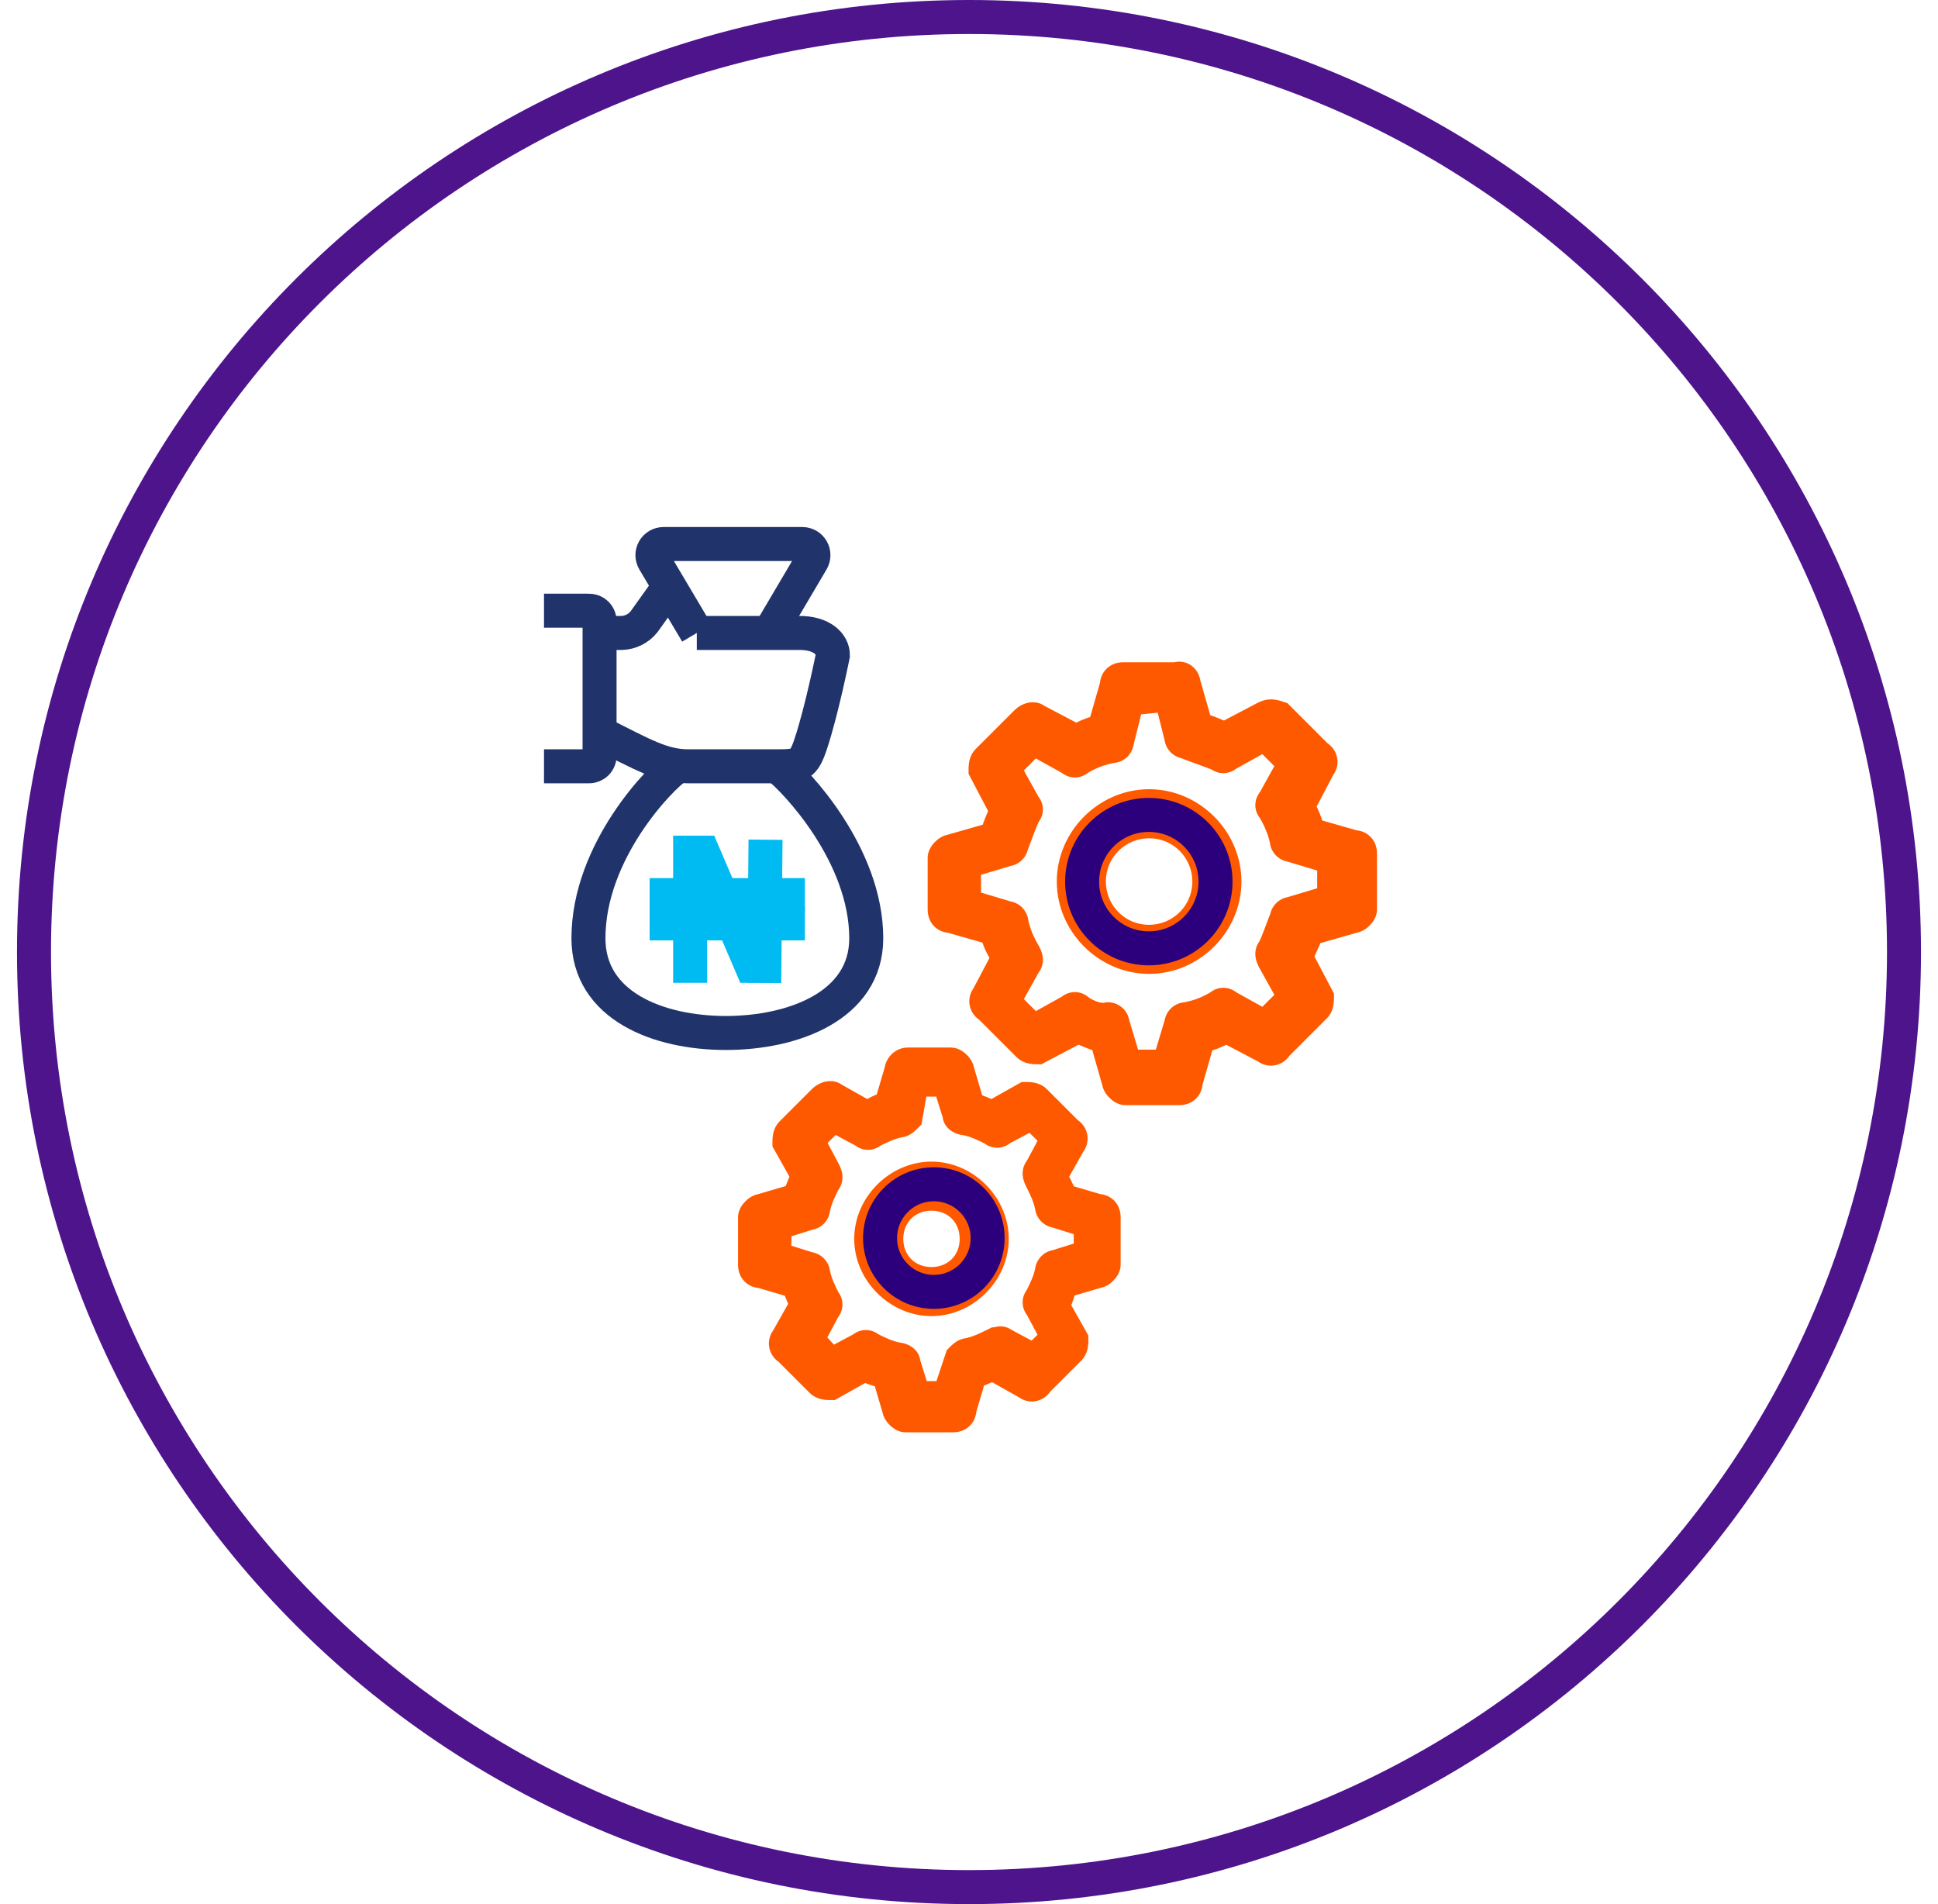 <svg width="57" height="56" viewBox="0 0 57 56" fill="none" xmlns="http://www.w3.org/2000/svg">
<path d="M28.5 55.5C43.688 55.5 56 43.188 56 28C56 12.812 43.688 0.5 28.5 0.5C13.312 0.5 1 12.812 1 28C1 43.188 13.312 55.5 28.5 55.5Z" stroke="#4D148C"/>
<path fill-rule="evenodd" clip-rule="evenodd" d="M34.62 19.977H33.038C32.911 19.977 32.848 20.04 32.848 20.167L32.468 21.496C32.152 21.559 31.898 21.686 31.645 21.812L30.443 21.179C30.379 21.116 30.253 21.179 30.19 21.243L29.05 22.382C28.987 22.445 28.987 22.572 28.987 22.635L29.62 23.838C29.493 24.091 29.367 24.407 29.303 24.66L27.974 25.04C27.911 25.04 27.784 25.167 27.784 25.23V26.749C27.784 26.876 27.848 26.939 27.974 26.939L29.303 27.319C29.367 27.635 29.493 27.888 29.683 28.142L29.05 29.344C28.987 29.407 28.987 29.534 29.114 29.597L30.253 30.737C30.316 30.8 30.443 30.8 30.506 30.8L31.709 30.167C31.962 30.294 32.278 30.42 32.531 30.483L32.911 31.813C32.911 31.876 33.038 32.002 33.101 32.002H34.683C34.81 32.002 34.873 31.939 34.873 31.813L35.253 30.483C35.569 30.42 35.823 30.294 36.076 30.167L37.278 30.8C37.342 30.863 37.468 30.863 37.532 30.737L38.671 29.597C38.734 29.534 38.734 29.407 38.734 29.344L38.101 28.142C38.228 27.888 38.354 27.572 38.481 27.319L39.81 26.939C39.873 26.939 40 26.812 40 26.749V25.104C40 24.977 39.937 24.914 39.81 24.914L38.481 24.534C38.418 24.217 38.291 23.964 38.164 23.711L38.797 22.509C38.861 22.445 38.861 22.319 38.734 22.255L37.595 21.116C37.405 21.053 37.342 21.053 37.215 21.116L36.013 21.749C35.759 21.622 35.443 21.496 35.19 21.433L34.81 20.103C34.81 20.04 34.747 19.913 34.62 19.977V19.977V19.977ZM34.43 20.42L34.747 21.686C34.747 21.749 34.81 21.812 34.873 21.812C35.19 21.939 35.569 22.066 35.886 22.192C35.949 22.255 36.013 22.255 36.076 22.192L37.215 21.559L38.101 22.445L37.468 23.584C37.405 23.648 37.405 23.711 37.468 23.774C37.658 24.091 37.785 24.407 37.848 24.724C37.848 24.787 37.911 24.85 37.975 24.85L39.24 25.23V26.496L37.975 26.876C37.911 26.876 37.848 26.939 37.848 27.002C37.721 27.319 37.595 27.699 37.468 27.952C37.405 28.015 37.405 28.078 37.468 28.205L38.101 29.344L37.215 30.23L36.076 29.597C36.013 29.534 35.949 29.534 35.886 29.597C35.569 29.787 35.253 29.914 34.873 29.977C34.81 29.977 34.747 30.04 34.747 30.104L34.367 31.37H33.101L32.721 30.104C32.721 30.04 32.658 29.977 32.595 29.977C32.342 30.04 31.962 29.914 31.709 29.724C31.645 29.661 31.582 29.661 31.519 29.724L30.379 30.357L29.493 29.471L30.126 28.331C30.19 28.268 30.19 28.205 30.126 28.078C29.936 27.762 29.81 27.445 29.747 27.129C29.747 27.066 29.683 27.002 29.62 27.002L28.354 26.623V25.357L29.62 24.977C29.683 24.977 29.747 24.914 29.747 24.85C29.873 24.534 30 24.154 30.126 23.901C30.19 23.838 30.19 23.774 30.126 23.711L29.493 22.572L30.379 21.686L31.519 22.319C31.582 22.382 31.645 22.382 31.709 22.319C32.025 22.129 32.342 22.002 32.721 21.939C32.785 21.939 32.848 21.876 32.848 21.812L33.164 20.546L34.43 20.42V20.42V20.42ZM31.582 25.926C31.582 27.129 32.595 28.142 33.797 28.142C35 28.142 36.013 27.129 36.013 25.926C36.013 24.724 35 23.711 33.797 23.711C32.595 23.711 31.582 24.724 31.582 25.926V25.926ZM35.569 25.926C35.569 26.939 34.747 27.699 33.797 27.699C32.785 27.699 32.025 26.876 32.025 25.926C32.025 24.914 32.848 24.154 33.797 24.154C34.81 24.154 35.569 24.977 35.569 25.926V25.926Z" fill="#FF5900"/>
<path d="M32.848 20.167L33.329 20.304L33.348 20.237V20.167H32.848ZM32.468 21.496L32.566 21.986L32.865 21.926L32.949 21.633L32.468 21.496ZM31.645 21.812L31.412 22.255L31.64 22.374L31.869 22.259L31.645 21.812ZM30.443 21.179L30.089 21.533L30.143 21.587L30.21 21.622L30.443 21.179ZM30.19 21.243L29.836 20.889L29.836 20.889L30.19 21.243ZM29.05 22.382L29.404 22.735L29.404 22.735L29.05 22.382ZM28.987 22.635H28.487V22.759L28.544 22.868L28.987 22.635ZM29.62 23.838L30.067 24.061L30.182 23.832L30.062 23.605L29.62 23.838ZM29.303 24.66L29.441 25.141L29.718 25.062L29.788 24.782L29.303 24.66ZM27.974 25.04V25.54H28.044L28.112 25.521L27.974 25.04ZM27.974 26.939L28.112 26.458L28.044 26.439H27.974V26.939ZM29.303 27.319L29.794 27.221L29.734 26.922L29.441 26.838L29.303 27.319ZM29.683 28.142L30.126 28.375L30.273 28.095L30.083 27.842L29.683 28.142ZM29.05 29.344L29.404 29.698L29.457 29.644L29.493 29.577L29.05 29.344ZM29.114 29.597L29.467 29.244L29.41 29.186L29.337 29.15L29.114 29.597ZM30.253 30.737L29.899 31.09L29.899 31.09L30.253 30.737ZM30.506 30.8V31.3H30.63L30.739 31.242L30.506 30.8ZM31.709 30.167L31.932 29.72L31.703 29.605L31.476 29.724L31.709 30.167ZM32.531 30.483L33.012 30.346L32.933 30.068L32.653 29.998L32.531 30.483ZM32.911 31.813H33.411V31.743L33.392 31.675L32.911 31.813ZM34.873 31.813L34.392 31.675L34.373 31.743V31.813H34.873ZM35.253 30.483L35.155 29.993L34.856 30.053L34.772 30.346L35.253 30.483ZM36.076 30.167L36.309 29.724L36.082 29.605L35.852 29.72L36.076 30.167ZM37.278 30.8L37.632 30.446L37.578 30.393L37.511 30.358L37.278 30.8ZM37.532 30.737L37.178 30.383L37.121 30.44L37.084 30.513L37.532 30.737ZM38.671 29.597L39.024 29.951L39.024 29.951L38.671 29.597ZM38.734 29.344H39.234V29.221L39.177 29.111L38.734 29.344ZM38.101 28.142L37.654 27.918L37.539 28.148L37.659 28.375L38.101 28.142ZM38.481 27.319L38.344 26.838L38.132 26.898L38.034 27.095L38.481 27.319ZM39.81 26.939V26.439H39.74L39.673 26.458L39.81 26.939ZM39.81 24.914L39.673 25.394L39.74 25.414H39.81V24.914ZM38.481 24.534L37.991 24.632L38.05 24.931L38.344 25.015L38.481 24.534ZM38.164 23.711L37.722 23.478L37.603 23.705L37.717 23.935L38.164 23.711ZM38.797 22.509L38.444 22.155L38.39 22.209L38.355 22.276L38.797 22.509ZM38.734 22.255L38.381 22.609L38.438 22.666L38.511 22.703L38.734 22.255ZM37.595 21.116L37.948 20.762L37.865 20.679L37.753 20.642L37.595 21.116ZM37.215 21.116L36.992 20.669L36.982 20.674L37.215 21.116ZM36.013 21.749L35.789 22.196L36.018 22.311L36.245 22.192L36.013 21.749ZM35.19 21.433L34.709 21.57L34.788 21.848L35.069 21.918L35.19 21.433ZM34.81 20.103H34.31V20.173L34.329 20.241L34.81 20.103ZM34.747 21.686H35.247V21.624L35.232 21.564L34.747 21.686ZM34.873 21.812L35.059 21.348L34.969 21.312H34.873V21.812ZM35.886 22.192L36.239 21.838L36.167 21.766L36.072 21.728L35.886 22.192ZM36.076 22.192L35.833 21.755L35.772 21.789L35.722 21.838L36.076 22.192ZM37.215 21.559L37.569 21.206L37.302 20.939L36.972 21.122L37.215 21.559ZM38.101 22.445L38.538 22.688L38.721 22.358L38.455 22.092L38.101 22.445ZM37.468 23.584L37.822 23.938L37.871 23.889L37.905 23.827L37.468 23.584ZM37.468 23.774L37.897 23.517L37.865 23.464L37.822 23.421L37.468 23.774ZM37.848 24.724H38.348V24.674L38.338 24.626L37.848 24.724ZM37.975 24.85L38.118 24.372L38.048 24.35H37.975V24.85ZM39.24 25.23H39.74V24.858L39.384 24.751L39.24 25.23ZM39.24 26.496L39.384 26.975L39.74 26.868V26.496H39.24ZM37.975 26.876V27.376H38.048L38.118 27.355L37.975 26.876ZM37.848 27.002L38.312 27.188L38.348 27.099V27.002H37.848ZM37.468 27.952L37.822 28.305L37.879 28.248L37.916 28.175L37.468 27.952ZM37.468 28.205L37.021 28.428L37.026 28.438L37.031 28.448L37.468 28.205ZM38.101 29.344L38.455 29.698L38.721 29.431L38.538 29.101L38.101 29.344ZM37.215 30.23L36.972 30.667L37.302 30.851L37.569 30.584L37.215 30.23ZM36.076 29.597L35.722 29.951L35.772 30L35.833 30.035L36.076 29.597ZM35.886 29.597L36.143 30.026L36.196 29.994L36.239 29.951L35.886 29.597ZM34.873 29.977V30.477H34.915L34.955 30.47L34.873 29.977ZM34.747 30.104L35.226 30.247L35.247 30.177V30.104H34.747ZM34.367 31.37V31.87H34.739L34.846 31.513L34.367 31.37ZM33.101 31.37L32.622 31.513L32.729 31.87H33.101V31.37ZM32.721 30.104H32.221V30.177L32.242 30.247L32.721 30.104ZM32.595 29.977V29.477H32.533L32.473 29.492L32.595 29.977ZM31.709 29.724L31.355 30.078L31.38 30.103L31.409 30.124L31.709 29.724ZM31.519 29.724L31.762 30.161L31.823 30.127L31.872 30.078L31.519 29.724ZM30.379 30.357L30.026 30.71L30.293 30.977L30.622 30.794L30.379 30.357ZM29.493 29.471L29.056 29.228L28.873 29.558L29.14 29.824L29.493 29.471ZM30.126 28.331L29.773 27.978L29.723 28.027L29.689 28.089L30.126 28.331ZM30.126 28.078L30.573 27.855L30.565 27.838L30.555 27.821L30.126 28.078ZM29.747 27.129H29.247V27.178L29.256 27.227L29.747 27.129ZM29.62 27.002L29.476 27.481L29.547 27.502H29.62V27.002ZM28.354 26.623H27.854V26.995L28.21 27.102L28.354 26.623ZM28.354 25.357L28.21 24.878L27.854 24.985V25.357H28.354ZM29.62 24.977V24.477H29.547L29.476 24.498L29.62 24.977ZM29.747 24.85L29.282 24.665L29.247 24.754V24.85H29.747ZM30.126 23.901L29.773 23.547L29.715 23.605L29.679 23.677L30.126 23.901ZM30.126 23.711L29.689 23.954L29.723 24.015L29.773 24.065L30.126 23.711ZM29.493 22.572L29.14 22.218L28.873 22.485L29.056 22.815L29.493 22.572ZM30.379 21.686L30.622 21.249L30.293 21.066L30.026 21.332L30.379 21.686ZM31.519 22.319L31.872 21.965L31.823 21.916L31.762 21.882L31.519 22.319ZM31.709 22.319L31.451 21.89L31.399 21.922L31.355 21.965L31.709 22.319ZM32.721 21.939V21.439H32.68L32.639 21.446L32.721 21.939ZM32.848 21.812L32.363 21.691L32.348 21.751V21.812H32.848ZM33.164 20.546L33.115 20.049L32.765 20.084L32.679 20.425L33.164 20.546ZM33.797 24.154L33.797 24.654L33.797 24.654L33.797 24.154ZM34.62 19.477H33.038V20.477H34.62V19.477ZM33.038 19.477C32.897 19.477 32.7 19.512 32.542 19.671C32.383 19.829 32.348 20.026 32.348 20.167H33.348C33.348 20.18 33.344 20.283 33.249 20.378C33.154 20.473 33.051 20.477 33.038 20.477V19.477ZM32.367 20.029L31.987 21.358L32.949 21.633L33.329 20.304L32.367 20.029ZM32.37 21.006C31.979 21.084 31.67 21.241 31.422 21.365L31.869 22.259C32.127 22.131 32.324 22.035 32.566 21.986L32.37 21.006ZM31.878 21.37L30.676 20.737L30.21 21.622L31.412 22.255L31.878 21.37ZM30.796 20.826C30.562 20.591 30.269 20.652 30.158 20.689C30.029 20.732 29.916 20.809 29.836 20.889L30.543 21.596C30.526 21.613 30.509 21.626 30.474 21.638C30.455 21.644 30.407 21.658 30.34 21.652C30.265 21.645 30.169 21.613 30.089 21.533L30.796 20.826ZM29.836 20.889L28.697 22.028L29.404 22.735L30.543 21.596L29.836 20.889ZM28.697 22.028C28.554 22.171 28.515 22.344 28.502 22.426C28.486 22.52 28.487 22.606 28.487 22.635H29.487C29.487 22.619 29.487 22.61 29.488 22.6C29.488 22.591 29.488 22.589 29.488 22.591C29.488 22.592 29.486 22.606 29.477 22.629C29.467 22.651 29.447 22.693 29.404 22.735L28.697 22.028ZM28.544 22.868L29.177 24.07L30.062 23.605L29.43 22.402L28.544 22.868ZM29.173 23.614C29.035 23.889 28.893 24.241 28.818 24.539L29.788 24.782C29.84 24.574 29.951 24.293 30.067 24.061L29.173 23.614ZM29.166 24.18L27.837 24.559L28.112 25.521L29.441 25.141L29.166 24.18ZM27.974 24.54C27.816 24.54 27.699 24.609 27.655 24.636C27.595 24.673 27.543 24.717 27.502 24.758C27.461 24.799 27.417 24.851 27.38 24.911C27.353 24.954 27.284 25.072 27.284 25.23H28.284C28.284 25.302 28.268 25.354 28.258 25.38C28.247 25.408 28.236 25.427 28.23 25.437C28.219 25.455 28.211 25.463 28.209 25.465C28.208 25.466 28.2 25.475 28.181 25.486C28.172 25.492 28.152 25.503 28.124 25.514C28.099 25.523 28.046 25.54 27.974 25.54V24.54ZM27.284 25.23V26.749H28.284V25.23H27.284ZM27.284 26.749C27.284 26.89 27.32 27.087 27.478 27.245C27.637 27.404 27.834 27.439 27.974 27.439V26.439C27.988 26.439 28.09 26.443 28.185 26.538C28.281 26.633 28.284 26.735 28.284 26.749H27.284ZM27.837 27.42L29.166 27.8L29.441 26.838L28.112 26.458L27.837 27.42ZM28.813 27.417C28.894 27.819 29.057 28.14 29.283 28.442L30.083 27.842C29.93 27.637 29.84 27.451 29.794 27.221L28.813 27.417ZM29.241 27.909L28.608 29.111L29.493 29.577L30.126 28.375L29.241 27.909ZM28.697 28.991C28.55 29.137 28.483 29.348 28.517 29.553C28.554 29.774 28.698 29.949 28.89 30.045L29.337 29.15C29.402 29.183 29.483 29.262 29.504 29.389C29.522 29.499 29.488 29.614 29.404 29.698L28.697 28.991ZM28.76 29.951L29.899 31.09L30.606 30.383L29.467 29.244L28.76 29.951ZM29.899 31.09C30.042 31.233 30.215 31.271 30.297 31.285C30.391 31.301 30.477 31.3 30.506 31.3V30.3C30.49 30.3 30.48 30.3 30.471 30.299C30.462 30.299 30.46 30.299 30.462 30.299C30.463 30.299 30.477 30.301 30.5 30.31C30.522 30.32 30.564 30.34 30.606 30.383L29.899 31.09ZM30.739 31.242L31.942 30.609L31.476 29.724L30.273 30.358L30.739 31.242ZM31.485 30.614C31.76 30.752 32.112 30.894 32.41 30.968L32.653 29.998C32.445 29.946 32.163 29.835 31.932 29.72L31.485 30.614ZM32.051 30.621L32.43 31.95L33.392 31.675L33.012 30.346L32.051 30.621ZM32.411 31.813C32.411 31.971 32.48 32.088 32.507 32.132C32.544 32.192 32.588 32.244 32.629 32.285C32.67 32.326 32.721 32.37 32.782 32.407C32.825 32.434 32.943 32.502 33.101 32.502V31.503C33.172 31.503 33.225 31.519 33.251 31.529C33.279 31.54 33.298 31.551 33.308 31.557C33.326 31.568 33.334 31.576 33.336 31.578C33.337 31.579 33.346 31.587 33.357 31.606C33.363 31.615 33.374 31.635 33.385 31.663C33.394 31.688 33.411 31.741 33.411 31.813H32.411ZM33.101 32.502H34.683V31.503H33.101V32.502ZM34.683 32.502C34.824 32.502 35.021 32.467 35.179 32.309C35.338 32.15 35.373 31.953 35.373 31.813H34.373C34.373 31.799 34.377 31.697 34.472 31.602C34.567 31.506 34.67 31.503 34.683 31.503V32.502ZM35.354 31.95L35.734 30.621L34.772 30.346L34.392 31.675L35.354 31.95ZM35.351 30.974C35.742 30.896 36.051 30.738 36.299 30.614L35.852 29.72C35.595 29.849 35.397 29.945 35.155 29.993L35.351 30.974ZM35.843 30.609L37.045 31.242L37.511 30.358L36.309 29.724L35.843 30.609ZM36.925 31.154C37.072 31.3 37.282 31.367 37.487 31.333C37.708 31.296 37.883 31.152 37.979 30.96L37.084 30.513C37.117 30.448 37.197 30.367 37.323 30.346C37.433 30.328 37.548 30.363 37.632 30.446L36.925 31.154ZM37.885 31.09L39.024 29.951L38.317 29.244L37.178 30.383L37.885 31.09ZM39.024 29.951C39.167 29.808 39.206 29.635 39.219 29.553C39.235 29.459 39.234 29.373 39.234 29.344H38.234C38.234 29.36 38.234 29.37 38.234 29.379C38.233 29.388 38.233 29.39 38.233 29.389C38.233 29.387 38.236 29.373 38.245 29.351C38.254 29.328 38.275 29.287 38.317 29.244L39.024 29.951ZM39.177 29.111L38.544 27.909L37.659 28.375L38.292 29.577L39.177 29.111ZM38.548 28.365C38.618 28.227 38.686 28.073 38.748 27.933C38.812 27.788 38.871 27.657 38.928 27.542L38.034 27.095C37.964 27.234 37.896 27.387 37.834 27.527C37.77 27.672 37.711 27.803 37.654 27.918L38.548 28.365ZM38.618 27.8L39.947 27.42L39.673 26.458L38.344 26.838L38.618 27.8ZM39.81 27.439C39.968 27.439 40.086 27.37 40.13 27.343C40.19 27.306 40.241 27.262 40.282 27.221C40.323 27.18 40.367 27.129 40.404 27.069C40.431 27.025 40.5 26.907 40.5 26.749H39.5C39.5 26.678 39.517 26.625 39.526 26.599C39.537 26.571 39.548 26.552 39.554 26.542C39.566 26.524 39.574 26.516 39.575 26.514C39.577 26.513 39.585 26.505 39.603 26.493C39.613 26.487 39.632 26.476 39.66 26.466C39.686 26.456 39.739 26.439 39.81 26.439V27.439ZM40.5 26.749V25.104H39.5V26.749H40.5ZM40.5 25.104C40.5 24.963 40.465 24.766 40.306 24.608C40.148 24.449 39.95 24.414 39.81 24.414V25.414C39.796 25.414 39.694 25.41 39.599 25.315C39.504 25.22 39.5 25.117 39.5 25.104H40.5ZM39.947 24.433L38.618 24.053L38.344 25.015L39.673 25.394L39.947 24.433ZM38.971 24.436C38.893 24.045 38.736 23.736 38.612 23.488L37.717 23.935C37.846 24.192 37.942 24.39 37.991 24.632L38.971 24.436ZM38.607 23.944L39.24 22.741L38.355 22.276L37.722 23.478L38.607 23.944ZM39.151 22.862C39.298 22.715 39.364 22.505 39.33 22.3C39.293 22.079 39.149 21.904 38.958 21.808L38.511 22.703C38.446 22.67 38.365 22.59 38.344 22.464C38.325 22.354 38.36 22.239 38.444 22.155L39.151 22.862ZM39.088 21.902L37.948 20.762L37.241 21.47L38.381 22.609L39.088 21.902ZM37.753 20.642C37.656 20.609 37.525 20.569 37.381 20.569C37.214 20.569 37.086 20.622 36.992 20.669L37.439 21.563C37.447 21.559 37.452 21.557 37.453 21.557C37.453 21.556 37.45 21.558 37.443 21.56C37.436 21.562 37.426 21.564 37.415 21.566C37.403 21.568 37.392 21.569 37.381 21.569C37.361 21.569 37.352 21.566 37.362 21.568C37.367 21.569 37.375 21.571 37.388 21.575C37.401 21.579 37.417 21.584 37.437 21.59L37.753 20.642ZM36.982 20.674L35.78 21.306L36.245 22.192L37.448 21.558L36.982 20.674ZM36.236 21.302C35.961 21.164 35.609 21.022 35.311 20.948L35.069 21.918C35.276 21.97 35.558 22.081 35.789 22.196L36.236 21.302ZM35.67 21.295L35.291 19.966L34.329 20.241L34.709 21.57L35.67 21.295ZM35.31 20.103C35.31 19.948 35.248 19.771 35.116 19.639C35.041 19.564 34.93 19.492 34.785 19.468C34.639 19.443 34.505 19.476 34.397 19.53L34.844 20.424C34.799 20.447 34.72 20.471 34.621 20.454C34.524 20.438 34.453 20.39 34.409 20.346C34.368 20.305 34.346 20.264 34.334 20.234C34.323 20.206 34.31 20.162 34.31 20.103H35.31ZM33.945 20.541L34.262 21.807L35.232 21.564L34.915 20.299L33.945 20.541ZM34.247 21.686C34.247 21.88 34.339 22.032 34.433 22.126C34.527 22.22 34.679 22.312 34.873 22.312V21.312C35.004 21.312 35.093 21.373 35.14 21.419C35.186 21.466 35.247 21.555 35.247 21.686H34.247ZM34.688 22.277C34.855 22.343 35.036 22.409 35.209 22.472C35.385 22.536 35.551 22.596 35.7 22.656L36.072 21.728C35.905 21.661 35.723 21.595 35.55 21.532C35.375 21.468 35.208 21.408 35.059 21.348L34.688 22.277ZM35.532 22.546C35.618 22.632 35.77 22.739 35.981 22.739C36.192 22.739 36.343 22.632 36.429 22.546L35.722 21.838C35.745 21.816 35.833 21.739 35.981 21.739C36.129 21.739 36.217 21.816 36.239 21.838L35.532 22.546ZM36.319 22.629L37.458 21.996L36.972 21.122L35.833 21.755L36.319 22.629ZM36.861 21.913L37.748 22.799L38.455 22.092L37.569 21.206L36.861 21.913ZM37.664 22.202L37.031 23.342L37.905 23.827L38.538 22.688L37.664 22.202ZM37.115 23.231C37.029 23.317 36.921 23.468 36.921 23.68C36.921 23.89 37.029 24.042 37.115 24.128L37.822 23.421C37.845 23.444 37.921 23.532 37.921 23.68C37.921 23.827 37.845 23.915 37.822 23.938L37.115 23.231ZM37.039 24.032C37.204 24.306 37.307 24.569 37.358 24.822L38.338 24.626C38.262 24.246 38.112 23.876 37.897 23.517L37.039 24.032ZM37.348 24.724C37.348 24.918 37.44 25.07 37.534 25.164C37.628 25.258 37.78 25.35 37.975 25.35V24.35C38.106 24.35 38.195 24.411 38.241 24.457C38.288 24.504 38.348 24.593 38.348 24.724H37.348ZM37.831 25.329L39.097 25.709L39.384 24.751L38.118 24.372L37.831 25.329ZM38.74 25.23V26.496H39.74V25.23H38.74ZM39.097 26.017L37.831 26.397L38.118 27.355L39.384 26.975L39.097 26.017ZM37.975 26.376C37.78 26.376 37.628 26.468 37.534 26.562C37.44 26.656 37.348 26.808 37.348 27.002H38.348C38.348 27.133 38.288 27.222 38.241 27.269C38.195 27.315 38.106 27.376 37.975 27.376V26.376ZM37.384 26.817C37.238 27.181 37.136 27.498 37.021 27.728L37.916 28.175C38.053 27.899 38.205 27.456 38.312 27.188L37.384 26.817ZM37.115 27.598C37.015 27.698 36.921 27.85 36.921 28.055C36.921 28.216 36.983 28.351 37.021 28.428L37.916 27.981C37.906 27.963 37.906 27.96 37.909 27.968C37.912 27.977 37.921 28.008 37.921 28.055C37.921 28.106 37.91 28.161 37.885 28.213C37.862 28.262 37.835 28.292 37.822 28.305L37.115 27.598ZM37.031 28.448L37.664 29.587L38.538 29.101L37.905 27.962L37.031 28.448ZM37.748 28.991L36.861 29.877L37.569 30.584L38.455 29.698L37.748 28.991ZM37.458 29.793L36.319 29.16L35.833 30.035L36.972 30.667L37.458 29.793ZM36.429 29.244C36.343 29.158 36.192 29.05 35.981 29.05C35.77 29.05 35.618 29.158 35.532 29.244L36.239 29.951C36.217 29.974 36.129 30.05 35.981 30.05C35.833 30.05 35.745 29.974 35.722 29.951L36.429 29.244ZM35.629 29.169C35.359 29.33 35.102 29.432 34.791 29.484L34.955 30.47C35.404 30.395 35.78 30.244 36.143 30.026L35.629 29.169ZM34.873 29.477C34.679 29.477 34.527 29.569 34.433 29.663C34.339 29.757 34.247 29.91 34.247 30.104H35.247C35.247 30.235 35.186 30.324 35.14 30.37C35.093 30.417 35.004 30.477 34.873 30.477V29.477ZM34.268 29.96L33.888 31.226L34.846 31.513L35.226 30.247L34.268 29.96ZM34.367 30.87H33.101V31.87H34.367V30.87ZM33.58 31.226L33.2 29.96L32.242 30.247L32.622 31.513L33.58 31.226ZM33.221 30.104C33.221 29.91 33.129 29.757 33.035 29.663C32.941 29.569 32.789 29.477 32.595 29.477V30.477C32.464 30.477 32.375 30.417 32.328 30.37C32.282 30.324 32.221 30.235 32.221 30.104H33.221ZM32.473 29.492C32.475 29.492 32.46 29.495 32.424 29.492C32.39 29.49 32.346 29.482 32.295 29.467C32.191 29.435 32.086 29.382 32.009 29.324L31.409 30.124C31.584 30.256 31.796 30.361 32.008 30.424C32.212 30.486 32.469 30.524 32.716 30.462L32.473 29.492ZM32.062 29.37C31.976 29.284 31.825 29.177 31.614 29.177C31.403 29.177 31.251 29.284 31.165 29.37L31.872 30.078C31.849 30.1 31.761 30.177 31.614 30.177C31.466 30.177 31.378 30.1 31.355 30.078L32.062 29.37ZM31.276 29.287L30.137 29.92L30.622 30.794L31.762 30.161L31.276 29.287ZM30.733 30.003L29.847 29.117L29.14 29.824L30.026 30.71L30.733 30.003ZM29.93 29.714L30.563 28.574L29.689 28.089L29.056 29.228L29.93 29.714ZM30.48 28.685C30.58 28.585 30.674 28.433 30.674 28.229C30.674 28.067 30.612 27.932 30.573 27.855L29.679 28.302C29.688 28.32 29.688 28.323 29.686 28.315C29.683 28.306 29.674 28.275 29.674 28.229C29.674 28.178 29.685 28.122 29.709 28.07C29.732 28.021 29.76 27.991 29.773 27.978L30.48 28.685ZM30.555 27.821C30.39 27.547 30.287 27.284 30.237 27.031L29.256 27.227C29.332 27.607 29.482 27.977 29.698 28.336L30.555 27.821ZM30.247 27.129C30.247 26.935 30.154 26.782 30.061 26.688C29.967 26.595 29.814 26.502 29.62 26.502V27.502C29.489 27.502 29.4 27.442 29.353 27.395C29.307 27.349 29.247 27.26 29.247 27.129H30.247ZM29.764 26.523L28.498 26.144L28.21 27.102L29.476 27.481L29.764 26.523ZM28.854 26.623V25.357H27.854V26.623H28.854ZM28.498 25.836L29.764 25.456L29.476 24.498L28.21 24.878L28.498 25.836ZM29.62 25.477C29.814 25.477 29.967 25.385 30.061 25.291C30.154 25.197 30.247 25.045 30.247 24.85H29.247C29.247 24.719 29.307 24.63 29.353 24.584C29.4 24.537 29.489 24.477 29.62 24.477V25.477ZM30.211 25.036C30.357 24.671 30.458 24.355 30.573 24.125L29.679 23.677C29.541 23.953 29.39 24.396 29.282 24.665L30.211 25.036ZM30.48 24.255C30.566 24.168 30.674 24.017 30.674 23.806C30.674 23.595 30.566 23.444 30.48 23.358L29.773 24.065C29.75 24.042 29.674 23.954 29.674 23.806C29.674 23.658 29.75 23.57 29.773 23.547L30.48 24.255ZM30.563 23.468L29.93 22.329L29.056 22.815L29.689 23.954L30.563 23.468ZM29.847 22.925L30.733 22.039L30.026 21.332L29.14 22.218L29.847 22.925ZM30.137 22.123L31.276 22.756L31.762 21.882L30.622 21.249L30.137 22.123ZM31.165 22.672C31.251 22.758 31.403 22.866 31.614 22.866C31.825 22.866 31.976 22.758 32.062 22.672L31.355 21.965C31.378 21.942 31.466 21.866 31.614 21.866C31.761 21.866 31.849 21.942 31.872 21.965L31.165 22.672ZM31.966 22.747C32.235 22.586 32.493 22.484 32.803 22.432L32.639 21.446C32.19 21.52 31.815 21.672 31.451 21.89L31.966 22.747ZM32.721 22.439C32.916 22.439 33.068 22.347 33.162 22.253C33.256 22.159 33.348 22.007 33.348 21.812H32.348C32.348 21.681 32.408 21.592 32.455 21.546C32.501 21.499 32.59 21.439 32.721 21.439V22.439ZM33.333 21.934L33.649 20.668L32.679 20.425L32.363 21.691L33.333 21.934ZM33.214 21.044L34.48 20.917L34.38 19.922L33.115 20.049L33.214 21.044ZM31.082 25.926C31.082 27.405 32.319 28.642 33.797 28.642V27.642C32.871 27.642 32.082 26.853 32.082 25.926H31.082ZM33.797 28.642C35.276 28.642 36.513 27.405 36.513 25.926H35.513C35.513 26.853 34.724 27.642 33.797 27.642V28.642ZM36.513 25.926C36.513 24.448 35.276 23.211 33.797 23.211V24.211C34.724 24.211 35.513 25 35.513 25.926H36.513ZM33.797 23.211C32.319 23.211 31.082 24.448 31.082 25.926H32.082C32.082 25 32.871 24.211 33.797 24.211V23.211ZM35.069 25.926C35.069 26.651 34.482 27.199 33.797 27.199V28.199C35.011 28.199 36.069 27.227 36.069 25.926H35.069ZM33.797 27.199C33.072 27.199 32.525 26.611 32.525 25.926H31.525C31.525 27.14 32.497 28.199 33.797 28.199V27.199ZM32.525 25.926C32.525 25.201 33.112 24.654 33.797 24.654V23.654C32.583 23.654 31.525 24.626 31.525 25.926H32.525ZM33.797 24.654C34.522 24.654 35.069 25.241 35.069 25.926H36.069C36.069 24.712 35.098 23.654 33.797 23.654L33.797 24.654Z" fill="#FF5900"/>
<path fill-rule="evenodd" clip-rule="evenodd" d="M26.7 31.308C26.574 31.308 26.511 31.435 26.511 31.498L26.194 32.574C25.941 32.638 25.751 32.764 25.498 32.891L24.485 32.321C24.422 32.258 24.295 32.321 24.232 32.385L23.283 33.334C23.219 33.397 23.219 33.524 23.219 33.587L23.789 34.6C23.662 34.79 23.599 35.043 23.473 35.296L22.396 35.612C22.333 35.612 22.207 35.739 22.207 35.802V37.195C22.207 37.321 22.27 37.385 22.396 37.385L23.473 37.701C23.536 37.954 23.662 38.144 23.726 38.397L23.156 39.41C23.093 39.473 23.093 39.6 23.219 39.663L24.169 40.613C24.232 40.676 24.359 40.676 24.422 40.676L25.435 40.106C25.624 40.233 25.878 40.296 26.131 40.359L26.447 41.435C26.447 41.499 26.574 41.625 26.637 41.625H28.03C28.156 41.625 28.22 41.562 28.22 41.435L28.536 40.359C28.789 40.296 28.979 40.169 29.232 40.106L30.245 40.676C30.308 40.739 30.435 40.739 30.498 40.613L31.447 39.663C31.511 39.6 31.511 39.473 31.511 39.41L30.941 38.397C31.068 38.207 31.131 37.954 31.194 37.701L32.27 37.385C32.334 37.385 32.46 37.258 32.46 37.195V35.802C32.46 35.676 32.397 35.612 32.27 35.612L31.194 35.296C31.131 35.043 31.004 34.853 30.878 34.6L31.447 33.587C31.511 33.524 31.511 33.397 31.384 33.334L30.435 32.385C30.371 32.321 30.245 32.321 30.181 32.321L29.169 32.891C28.979 32.764 28.726 32.701 28.473 32.574L28.156 31.498C28.156 31.435 28.03 31.308 27.966 31.308H26.7V31.308V31.308ZM26.827 31.752H27.903L28.219 32.764C28.219 32.828 28.283 32.891 28.409 32.891C28.726 32.954 28.979 33.081 29.232 33.207C29.295 33.271 29.359 33.271 29.422 33.207L30.371 32.701L31.131 33.46L30.625 34.41C30.561 34.473 30.561 34.536 30.625 34.663C30.751 34.916 30.878 35.169 30.941 35.486C30.941 35.549 31.004 35.612 31.068 35.612L32.08 35.929V36.942L31.068 37.258C31.004 37.258 30.941 37.321 30.941 37.385C30.878 37.701 30.751 37.954 30.625 38.207C30.561 38.271 30.561 38.334 30.625 38.397L31.131 39.347L30.435 40.043L29.485 39.537C29.422 39.473 29.359 39.537 29.295 39.537C29.042 39.663 28.789 39.79 28.473 39.853C28.409 39.853 28.346 39.916 28.283 39.98L27.903 41.119H26.89L26.574 40.106C26.574 40.043 26.511 39.98 26.384 39.98C26.067 39.916 25.814 39.79 25.561 39.663C25.498 39.6 25.434 39.6 25.371 39.663L24.422 40.169L23.726 39.41L24.232 38.461C24.295 38.397 24.295 38.334 24.232 38.271C24.105 38.017 23.979 37.764 23.916 37.448C23.916 37.385 23.852 37.321 23.789 37.321L22.776 37.005V35.992L23.789 35.676C23.852 35.676 23.916 35.612 23.916 35.549C23.979 35.233 24.105 34.98 24.232 34.726C24.295 34.663 24.295 34.6 24.232 34.473L23.726 33.524L24.485 32.764L25.434 33.271C25.498 33.334 25.561 33.334 25.624 33.271C25.878 33.144 26.131 33.017 26.447 32.954C26.511 32.954 26.574 32.891 26.637 32.828L26.827 31.752V31.752V31.752ZM27.397 34.663C26.447 34.663 25.624 35.486 25.624 36.435C25.624 37.385 26.447 38.207 27.397 38.207C28.346 38.207 29.169 37.385 29.169 36.435C29.169 35.486 28.346 34.663 27.397 34.663V34.663ZM27.397 35.106C28.156 35.106 28.726 35.676 28.726 36.435C28.726 37.195 28.156 37.764 27.397 37.764C26.637 37.764 26.067 37.195 26.067 36.435C26.067 35.676 26.637 35.106 27.397 35.106V35.106Z" fill="#FF5900"/>
<path d="M26.511 31.498L26.99 31.639L27.011 31.57V31.498H26.511ZM26.194 32.574L26.315 33.059L26.593 32.99L26.674 32.715L26.194 32.574ZM25.498 32.891L25.253 33.327L25.484 33.457L25.721 33.338L25.498 32.891ZM24.485 32.321L24.132 32.675L24.18 32.723L24.24 32.757L24.485 32.321ZM24.232 32.385L23.878 32.031L23.878 32.031L24.232 32.385ZM23.283 33.334L23.636 33.687L23.636 33.687L23.283 33.334ZM23.219 33.587H22.719V33.718L22.784 33.832L23.219 33.587ZM23.789 34.6L24.205 34.877L24.375 34.622L24.225 34.355L23.789 34.6ZM23.473 35.296L23.614 35.776L23.822 35.714L23.92 35.52L23.473 35.296ZM22.396 35.612V36.112H22.468L22.538 36.092L22.396 35.612ZM22.396 37.385L22.538 36.905L22.468 36.885H22.396V37.385ZM23.473 37.701L23.957 37.58L23.888 37.302L23.614 37.221L23.473 37.701ZM23.726 38.397L24.161 38.642L24.259 38.469L24.211 38.276L23.726 38.397ZM23.156 39.41L23.51 39.764L23.558 39.715L23.592 39.655L23.156 39.41ZM23.219 39.663L23.573 39.31L23.515 39.252L23.443 39.216L23.219 39.663ZM24.169 40.613L23.815 40.966L23.815 40.966L24.169 40.613ZM24.422 40.676V41.176H24.553L24.667 41.112L24.422 40.676ZM25.435 40.106L25.712 39.69L25.457 39.52L25.189 39.67L25.435 40.106ZM26.131 40.359L26.61 40.218L26.53 39.944L26.252 39.874L26.131 40.359ZM26.447 41.435H26.947V41.363L26.927 41.294L26.447 41.435ZM28.22 41.435L27.74 41.294L27.72 41.363V41.435H28.22ZM28.536 40.359L28.415 39.874L28.137 39.944L28.056 40.218L28.536 40.359ZM29.232 40.106L29.477 39.67L29.304 39.573L29.111 39.621L29.232 40.106ZM30.245 40.676L30.598 40.322L30.55 40.274L30.49 40.24L30.245 40.676ZM30.498 40.613L30.145 40.259L30.087 40.316L30.051 40.389L30.498 40.613ZM31.447 39.663L31.094 39.31L31.094 39.31L31.447 39.663ZM31.511 39.41H32.011V39.279L31.947 39.165L31.511 39.41ZM30.941 38.397L30.525 38.12L30.355 38.375L30.505 38.642L30.941 38.397ZM31.194 37.701L31.053 37.221L30.779 37.302L30.709 37.58L31.194 37.701ZM32.27 37.385V36.885H32.198L32.129 36.905L32.27 37.385ZM32.27 35.612L32.129 36.092L32.198 36.112H32.27V35.612ZM31.194 35.296L30.709 35.417L30.779 35.695L31.053 35.776L31.194 35.296ZM30.878 34.6L30.442 34.355L30.312 34.586L30.431 34.823L30.878 34.6ZM31.447 33.587L31.094 33.233L31.045 33.282L31.012 33.342L31.447 33.587ZM31.384 33.334L31.031 33.687L31.088 33.745L31.16 33.781L31.384 33.334ZM30.435 32.385L30.788 32.031L30.788 32.031L30.435 32.385ZM30.181 32.321V31.821H30.051L29.936 31.885L30.181 32.321ZM29.169 32.891L28.892 33.307L29.147 33.477L29.414 33.327L29.169 32.891ZM28.473 32.574L27.993 32.715L28.054 32.924L28.249 33.022L28.473 32.574ZM28.156 31.498H27.656V31.57L27.677 31.639L28.156 31.498ZM27.903 31.752L28.38 31.602L28.271 31.252H27.903V31.752ZM28.219 32.764H28.719V32.688L28.697 32.615L28.219 32.764ZM28.409 32.891L28.507 32.401L28.459 32.391H28.409V32.891ZM29.232 33.207L29.586 32.854L29.528 32.796L29.456 32.76L29.232 33.207ZM29.422 33.207L29.187 32.766L29.121 32.801L29.069 32.854L29.422 33.207ZM30.371 32.701L30.725 32.347L30.463 32.085L30.136 32.26L30.371 32.701ZM31.131 33.46L31.572 33.696L31.746 33.369L31.485 33.107L31.131 33.46ZM30.625 34.41L30.978 34.763L31.031 34.711L31.066 34.645L30.625 34.41ZM30.625 34.663L31.072 34.439L31.072 34.439L30.625 34.663ZM30.941 35.486H31.441V35.436L31.431 35.388L30.941 35.486ZM31.068 35.612L31.217 35.135L31.144 35.112H31.068V35.612ZM32.08 35.929H32.58V35.561L32.23 35.452L32.08 35.929ZM32.08 36.942L32.23 37.419L32.58 37.309V36.942H32.08ZM31.068 37.258V37.758H31.144L31.217 37.735L31.068 37.258ZM30.941 37.385L31.431 37.483L31.441 37.434V37.385H30.941ZM30.625 38.207L30.978 38.561L31.035 38.504L31.072 38.431L30.625 38.207ZM30.625 38.397L31.066 38.162L31.031 38.096L30.978 38.044L30.625 38.397ZM31.131 39.347L31.485 39.7L31.746 39.438L31.572 39.111L31.131 39.347ZM30.435 40.043L30.199 40.484L30.526 40.658L30.788 40.397L30.435 40.043ZM29.485 39.537L29.132 39.89L29.184 39.943L29.25 39.978L29.485 39.537ZM29.295 39.537V39.037H29.177L29.072 39.089L29.295 39.537ZM28.473 39.853V40.353H28.522L28.571 40.343L28.473 39.853ZM28.283 39.98L27.929 39.626L27.846 39.709L27.808 39.822L28.283 39.98ZM27.903 41.119V41.619H28.263L28.377 41.277L27.903 41.119ZM26.89 41.119L26.413 41.268L26.523 41.619H26.89V41.119ZM26.574 40.106H26.074V40.182L26.097 40.255L26.574 40.106ZM26.384 39.98L26.286 40.47L26.334 40.48H26.384V39.98ZM25.561 39.663L25.208 40.017L25.265 40.074L25.337 40.11L25.561 39.663ZM25.371 39.663L25.607 40.104L25.672 40.069L25.725 40.017L25.371 39.663ZM24.422 40.169L24.053 40.507L24.315 40.793L24.657 40.611L24.422 40.169ZM23.726 39.41L23.285 39.175L23.118 39.487L23.357 39.748L23.726 39.41ZM24.232 38.461L23.878 38.107L23.826 38.16L23.791 38.225L24.232 38.461ZM24.232 38.271L23.785 38.494L23.821 38.567L23.878 38.624L24.232 38.271ZM23.916 37.448H23.416V37.497L23.425 37.546L23.916 37.448ZM23.789 37.321L23.64 37.799L23.713 37.821H23.789V37.321ZM22.776 37.005H22.276V37.372L22.627 37.482L22.776 37.005ZM22.776 35.992L22.627 35.515L22.276 35.625V35.992H22.776ZM23.789 35.676V35.176H23.713L23.64 35.199L23.789 35.676ZM23.916 35.549L23.425 35.451L23.416 35.5V35.549H23.916ZM24.232 34.726L23.878 34.373L23.821 34.43L23.785 34.503L24.232 34.726ZM24.232 34.473L24.679 34.249L24.673 34.238L24.232 34.473ZM23.726 33.524L23.372 33.17L23.11 33.432L23.285 33.759L23.726 33.524ZM24.485 32.764L24.72 32.323L24.394 32.149L24.132 32.411L24.485 32.764ZM25.434 33.271L25.788 32.917L25.735 32.864L25.67 32.829L25.434 33.271ZM25.624 33.271L25.401 32.823L25.328 32.86L25.271 32.917L25.624 33.271ZM26.447 32.954V32.454H26.398L26.349 32.464L26.447 32.954ZM26.637 32.828L26.991 33.181L27.102 33.07L27.13 32.914L26.637 32.828ZM26.7 30.808C26.451 30.808 26.271 30.939 26.168 31.067C26.077 31.18 26.011 31.335 26.011 31.498H27.011C27.011 31.558 26.997 31.599 26.99 31.62C26.98 31.644 26.967 31.669 26.948 31.692C26.909 31.742 26.823 31.808 26.7 31.808V30.808ZM26.031 31.357L25.714 32.433L26.674 32.715L26.99 31.639L26.031 31.357ZM26.073 32.089C25.749 32.17 25.462 32.35 25.274 32.444L25.721 33.338C26.04 33.179 26.133 33.105 26.315 33.059L26.073 32.089ZM25.743 32.455L24.73 31.885L24.24 32.757L25.253 33.327L25.743 32.455ZM24.839 31.968C24.604 31.733 24.311 31.794 24.201 31.831C24.071 31.874 23.958 31.951 23.878 32.031L24.585 32.738C24.569 32.755 24.551 32.768 24.517 32.78C24.497 32.786 24.45 32.8 24.383 32.793C24.308 32.787 24.212 32.755 24.132 32.675L24.839 31.968ZM23.878 32.031L22.929 32.98L23.636 33.687L24.585 32.738L23.878 32.031ZM22.929 32.98C22.787 33.123 22.748 33.296 22.734 33.378C22.718 33.472 22.719 33.558 22.719 33.587H23.719C23.719 33.571 23.719 33.561 23.72 33.552C23.72 33.544 23.721 33.541 23.72 33.543C23.72 33.544 23.718 33.558 23.709 33.581C23.7 33.603 23.679 33.645 23.636 33.687L22.929 32.98ZM22.784 33.832L23.353 34.845L24.225 34.355L23.655 33.342L22.784 33.832ZM23.373 34.322C23.278 34.465 23.214 34.62 23.166 34.738C23.114 34.87 23.077 34.97 23.025 35.072L23.92 35.52C23.995 35.369 24.053 35.215 24.095 35.11C24.142 34.991 24.174 34.924 24.205 34.877L23.373 34.322ZM23.331 34.816L22.255 35.133L22.538 36.092L23.614 35.776L23.331 34.816ZM22.396 35.112C22.239 35.112 22.121 35.181 22.077 35.208C22.017 35.245 21.965 35.289 21.924 35.33C21.883 35.371 21.839 35.423 21.802 35.483C21.775 35.526 21.707 35.644 21.707 35.802H22.707C22.707 35.874 22.69 35.926 22.68 35.952C22.669 35.98 22.658 35.999 22.652 36.009C22.641 36.028 22.633 36.036 22.631 36.037C22.63 36.039 22.622 36.047 22.603 36.058C22.594 36.064 22.575 36.075 22.546 36.086C22.521 36.096 22.468 36.112 22.396 36.112V35.112ZM21.707 35.802V37.195H22.707V35.802H21.707ZM21.707 37.195C21.707 37.335 21.742 37.532 21.901 37.691C22.059 37.849 22.256 37.885 22.396 37.885V36.885C22.41 36.885 22.512 36.888 22.608 36.984C22.703 37.079 22.707 37.181 22.707 37.195H21.707ZM22.255 37.864L23.331 38.181L23.614 37.221L22.538 36.905L22.255 37.864ZM22.987 37.822C23.03 37.993 23.094 38.139 23.14 38.246C23.189 38.361 23.22 38.437 23.241 38.519L24.211 38.276C24.168 38.105 24.104 37.959 24.059 37.852C24.009 37.737 23.978 37.662 23.957 37.58L22.987 37.822ZM23.29 38.152L22.72 39.165L23.592 39.655L24.161 38.642L23.29 38.152ZM22.802 39.056C22.655 39.203 22.589 39.414 22.623 39.619C22.66 39.84 22.804 40.015 22.996 40.11L23.443 39.216C23.508 39.248 23.589 39.328 23.61 39.454C23.628 39.565 23.593 39.68 23.51 39.764L22.802 39.056ZM22.866 40.017L23.815 40.966L24.522 40.259L23.573 39.31L22.866 40.017ZM23.815 40.966C23.958 41.109 24.131 41.147 24.213 41.161C24.307 41.177 24.393 41.176 24.422 41.176V40.176C24.406 40.176 24.396 40.176 24.387 40.175C24.378 40.175 24.376 40.174 24.378 40.175C24.378 40.175 24.393 40.177 24.415 40.186C24.438 40.196 24.479 40.216 24.522 40.259L23.815 40.966ZM24.667 41.112L25.68 40.542L25.189 39.67L24.177 40.24L24.667 41.112ZM25.157 40.522C25.433 40.706 25.78 40.787 26.009 40.844L26.252 39.874C25.975 39.805 25.815 39.759 25.712 39.69L25.157 40.522ZM25.651 40.501L25.968 41.577L26.927 41.294L26.61 40.218L25.651 40.501ZM25.947 41.435C25.947 41.593 26.016 41.711 26.043 41.755C26.08 41.815 26.124 41.867 26.165 41.908C26.206 41.949 26.258 41.992 26.318 42.03C26.361 42.057 26.479 42.125 26.637 42.125V41.125C26.709 41.125 26.761 41.142 26.787 41.152C26.815 41.162 26.834 41.173 26.844 41.179C26.863 41.191 26.87 41.199 26.872 41.2C26.873 41.202 26.882 41.21 26.893 41.229C26.899 41.238 26.91 41.257 26.921 41.285C26.93 41.311 26.947 41.364 26.947 41.435H25.947ZM26.637 42.125H28.03V41.125H26.637V42.125ZM28.03 42.125C28.17 42.125 28.367 42.09 28.526 41.931C28.684 41.773 28.72 41.576 28.72 41.435H27.72C27.72 41.422 27.723 41.319 27.818 41.224C27.914 41.129 28.016 41.125 28.03 41.125V42.125ZM28.699 41.577L29.016 40.501L28.056 40.218L27.74 41.294L28.699 41.577ZM28.657 40.844C28.828 40.802 28.974 40.738 29.081 40.692C29.196 40.643 29.271 40.612 29.353 40.591L29.111 39.621C28.94 39.664 28.794 39.727 28.687 39.773C28.572 39.822 28.497 39.854 28.415 39.874L28.657 40.844ZM28.987 40.542L30 41.112L30.49 40.24L29.477 39.67L28.987 40.542ZM29.891 41.029C30.038 41.176 30.248 41.243 30.454 41.209C30.675 41.172 30.849 41.028 30.945 40.836L30.051 40.389C30.083 40.324 30.163 40.243 30.289 40.222C30.399 40.204 30.515 40.239 30.598 40.322L29.891 41.029ZM30.852 40.966L31.801 40.017L31.094 39.31L30.145 40.259L30.852 40.966ZM31.801 40.017C31.944 39.874 31.982 39.701 31.996 39.619C32.012 39.525 32.011 39.439 32.011 39.41H31.011C31.011 39.426 31.011 39.436 31.01 39.445C31.01 39.454 31.009 39.456 31.01 39.454C31.01 39.453 31.012 39.439 31.021 39.416C31.03 39.394 31.051 39.352 31.094 39.31L31.801 40.017ZM31.947 39.165L31.377 38.152L30.505 38.642L31.075 39.655L31.947 39.165ZM31.357 38.675C31.541 38.398 31.622 38.052 31.679 37.822L30.709 37.58C30.64 37.856 30.594 38.016 30.525 38.12L31.357 38.675ZM31.335 38.181L32.411 37.864L32.129 36.905L31.053 37.221L31.335 38.181ZM32.27 37.885C32.428 37.885 32.546 37.816 32.59 37.789C32.65 37.752 32.701 37.708 32.742 37.667C32.783 37.626 32.827 37.574 32.864 37.514C32.892 37.471 32.96 37.353 32.96 37.195H31.96C31.96 37.123 31.977 37.071 31.987 37.045C31.997 37.017 32.008 36.998 32.014 36.988C32.026 36.969 32.034 36.961 32.035 36.96C32.037 36.958 32.045 36.95 32.063 36.939C32.073 36.933 32.092 36.922 32.12 36.911C32.146 36.901 32.199 36.885 32.27 36.885V37.885ZM32.96 37.195V35.802H31.96V37.195H32.96ZM32.96 35.802C32.96 35.662 32.925 35.465 32.766 35.306C32.608 35.148 32.411 35.112 32.27 35.112V36.112C32.256 36.112 32.154 36.109 32.059 36.013C31.964 35.918 31.96 35.816 31.96 35.802H32.96ZM32.411 35.133L31.335 34.816L31.053 35.776L32.129 36.092L32.411 35.133ZM31.679 35.175C31.598 34.85 31.419 34.564 31.325 34.376L30.431 34.823C30.59 35.142 30.664 35.235 30.709 35.417L31.679 35.175ZM31.314 34.845L31.883 33.832L31.012 33.342L30.442 34.355L31.314 34.845ZM31.801 33.941C31.948 33.794 32.014 33.584 31.98 33.378C31.943 33.157 31.799 32.982 31.608 32.887L31.16 33.781C31.096 33.749 31.015 33.669 30.994 33.543C30.975 33.432 31.01 33.317 31.094 33.233L31.801 33.941ZM31.738 32.98L30.788 32.031L30.081 32.738L31.031 33.687L31.738 32.98ZM30.788 32.031C30.646 31.888 30.473 31.85 30.39 31.836C30.297 31.82 30.21 31.821 30.181 31.821V32.821C30.198 32.821 30.207 32.821 30.216 32.822C30.225 32.822 30.228 32.823 30.226 32.822C30.225 32.822 30.21 32.82 30.188 32.811C30.166 32.801 30.124 32.781 30.081 32.738L30.788 32.031ZM29.936 31.885L28.924 32.455L29.414 33.327L30.427 32.757L29.936 31.885ZM29.446 32.475C29.304 32.38 29.149 32.316 29.03 32.268C28.898 32.216 28.799 32.178 28.696 32.127L28.249 33.022C28.4 33.097 28.553 33.155 28.659 33.197C28.777 33.244 28.844 33.275 28.892 33.307L29.446 32.475ZM28.952 32.433L28.636 31.357L27.677 31.639L27.993 32.715L28.952 32.433ZM28.656 31.498C28.656 31.34 28.588 31.223 28.561 31.179C28.523 31.119 28.48 31.067 28.439 31.026C28.398 30.985 28.346 30.941 28.286 30.904C28.242 30.877 28.124 30.808 27.966 30.808V31.808C27.895 31.808 27.842 31.792 27.816 31.782C27.788 31.771 27.769 31.76 27.759 31.754C27.741 31.743 27.733 31.735 27.731 31.733C27.73 31.732 27.722 31.724 27.71 31.705C27.704 31.696 27.693 31.676 27.683 31.648C27.673 31.623 27.656 31.57 27.656 31.498H28.656ZM27.966 30.808H26.7V31.808H27.966V30.808ZM26.827 32.252H27.903V31.252H26.827V32.252ZM27.426 31.901L27.742 32.913L28.697 32.615L28.38 31.602L27.426 31.901ZM27.719 32.764C27.719 33.227 28.149 33.391 28.409 33.391V32.391C28.426 32.391 28.492 32.395 28.567 32.451C28.645 32.51 28.719 32.619 28.719 32.764H27.719ZM28.311 33.381C28.553 33.429 28.751 33.526 29.009 33.654L29.456 32.76C29.207 32.636 28.898 32.479 28.507 32.401L28.311 33.381ZM28.879 33.561C28.965 33.647 29.116 33.755 29.327 33.755C29.538 33.755 29.689 33.647 29.776 33.561L29.069 32.854C29.091 32.831 29.179 32.755 29.327 32.755C29.475 32.755 29.563 32.831 29.586 32.854L28.879 33.561ZM29.657 33.648L30.607 33.142L30.136 32.26L29.187 32.766L29.657 33.648ZM30.018 33.054L30.777 33.814L31.485 33.107L30.725 32.347L30.018 33.054ZM30.69 33.225L30.183 34.175L31.066 34.645L31.572 33.696L30.69 33.225ZM30.271 34.056C30.171 34.156 30.077 34.308 30.077 34.513C30.077 34.674 30.139 34.809 30.177 34.887L31.072 34.439C31.062 34.421 31.062 34.418 31.065 34.427C31.068 34.435 31.077 34.466 31.077 34.513C31.077 34.564 31.066 34.619 31.041 34.671C31.018 34.72 30.991 34.75 30.978 34.763L30.271 34.056ZM30.177 34.887C30.306 35.144 30.402 35.342 30.451 35.584L31.431 35.388C31.353 34.997 31.196 34.688 31.072 34.439L30.177 34.887ZM30.441 35.486C30.441 35.68 30.533 35.833 30.627 35.926C30.721 36.02 30.873 36.112 31.068 36.112V35.112C31.199 35.112 31.288 35.173 31.334 35.219C31.381 35.266 31.441 35.355 31.441 35.486H30.441ZM30.919 36.09L31.931 36.406L32.23 35.452L31.217 35.135L30.919 36.09ZM31.58 35.929V36.942H32.58V35.929H31.58ZM31.931 36.464L30.919 36.781L31.217 37.735L32.23 37.419L31.931 36.464ZM31.068 36.758C30.873 36.758 30.721 36.85 30.627 36.944C30.533 37.038 30.441 37.19 30.441 37.385H31.441C31.441 37.516 31.381 37.605 31.334 37.651C31.288 37.698 31.199 37.758 31.068 37.758V36.758ZM30.451 37.287C30.402 37.529 30.306 37.726 30.177 37.984L31.072 38.431C31.196 38.182 31.353 37.873 31.431 37.483L30.451 37.287ZM30.271 37.854C30.185 37.94 30.077 38.091 30.077 38.302C30.077 38.513 30.185 38.665 30.271 38.751L30.978 38.044C31.001 38.067 31.077 38.155 31.077 38.302C31.077 38.45 31.001 38.538 30.978 38.561L30.271 37.854ZM30.183 38.633L30.69 39.582L31.572 39.111L31.066 38.162L30.183 38.633ZM30.777 38.993L30.081 39.689L30.788 40.397L31.485 39.7L30.777 38.993ZM30.67 39.602L29.721 39.095L29.25 39.978L30.199 40.484L30.67 39.602ZM29.839 39.183C29.759 39.104 29.655 39.042 29.53 39.018C29.415 38.997 29.319 39.015 29.269 39.028C29.237 39.036 29.171 39.058 29.194 39.05C29.194 39.05 29.204 39.047 29.22 39.044C29.236 39.041 29.262 39.037 29.295 39.037V40.037C29.39 40.037 29.465 40.014 29.492 40.005C29.5 40.002 29.508 40 29.512 39.998C29.519 39.996 29.52 39.996 29.523 39.995C29.527 39.993 29.521 39.995 29.512 39.998C29.493 40.003 29.429 40.017 29.346 40.001C29.303 39.993 29.261 39.978 29.222 39.957C29.183 39.936 29.154 39.912 29.132 39.89L29.839 39.183ZM29.072 39.089C28.814 39.218 28.617 39.314 28.375 39.363L28.571 40.343C28.961 40.265 29.27 40.108 29.519 39.984L29.072 39.089ZM28.473 39.353C28.278 39.353 28.138 39.447 28.078 39.493C28.012 39.542 27.954 39.601 27.929 39.626L28.636 40.333C28.653 40.316 28.663 40.306 28.672 40.298C28.681 40.29 28.682 40.289 28.678 40.293C28.674 40.295 28.656 40.309 28.626 40.322C28.594 40.336 28.541 40.353 28.473 40.353V39.353ZM27.808 39.822L27.429 40.961L28.377 41.277L28.757 40.138L27.808 39.822ZM27.903 40.619H26.89V41.619H27.903V40.619ZM27.367 40.97L27.051 39.957L26.097 40.255L26.413 41.268L27.367 40.97ZM27.074 40.106C27.074 39.643 26.644 39.48 26.384 39.48V40.48C26.367 40.48 26.301 40.475 26.226 40.419C26.148 40.361 26.074 40.251 26.074 40.106H27.074ZM26.482 39.489C26.24 39.441 26.042 39.345 25.785 39.216L25.337 40.11C25.586 40.235 25.895 40.392 26.286 40.47L26.482 39.489ZM25.915 39.31C25.828 39.224 25.677 39.116 25.466 39.116C25.255 39.116 25.104 39.224 25.018 39.31L25.725 40.017C25.702 40.04 25.614 40.116 25.466 40.116C25.319 40.116 25.23 40.04 25.208 40.017L25.915 39.31ZM25.136 39.222L24.187 39.728L24.657 40.611L25.607 40.104L25.136 39.222ZM24.79 39.832L24.094 39.072L23.357 39.748L24.053 40.507L24.79 39.832ZM24.167 39.645L24.673 38.696L23.791 38.225L23.285 39.175L24.167 39.645ZM24.585 38.814C24.672 38.728 24.779 38.577 24.779 38.366C24.779 38.155 24.672 38.003 24.585 37.917L23.878 38.624C23.856 38.601 23.779 38.513 23.779 38.366C23.779 38.218 23.856 38.13 23.878 38.107L24.585 38.814ZM24.679 38.047C24.55 37.789 24.454 37.592 24.406 37.35L23.425 37.546C23.503 37.937 23.66 38.246 23.785 38.494L24.679 38.047ZM24.416 37.448C24.416 37.254 24.323 37.101 24.23 37.007C24.136 36.913 23.983 36.821 23.789 36.821V37.821C23.658 37.821 23.569 37.761 23.522 37.714C23.476 37.668 23.416 37.579 23.416 37.448H24.416ZM23.938 36.844L22.925 36.528L22.627 37.482L23.64 37.799L23.938 36.844ZM23.276 37.005V35.992H22.276V37.005H23.276ZM22.925 36.469L23.938 36.153L23.64 35.199L22.627 35.515L22.925 36.469ZM23.789 36.176C23.983 36.176 24.136 36.084 24.23 35.99C24.323 35.896 24.416 35.743 24.416 35.549H23.416C23.416 35.418 23.476 35.329 23.522 35.283C23.569 35.236 23.658 35.176 23.789 35.176V36.176ZM24.406 35.647C24.454 35.405 24.55 35.208 24.679 34.95L23.785 34.503C23.66 34.751 23.503 35.06 23.425 35.451L24.406 35.647ZM24.585 35.08C24.686 34.98 24.779 34.828 24.779 34.623C24.779 34.462 24.718 34.327 24.679 34.249L23.785 34.697C23.794 34.715 23.794 34.718 23.791 34.71C23.789 34.701 23.779 34.67 23.779 34.623C23.779 34.572 23.791 34.517 23.815 34.465C23.838 34.416 23.865 34.386 23.878 34.373L24.585 35.08ZM24.673 34.238L24.167 33.288L23.285 33.759L23.791 34.708L24.673 34.238ZM24.079 33.877L24.839 33.118L24.132 32.411L23.372 33.17L24.079 33.877ZM24.25 33.205L25.199 33.712L25.67 32.829L24.72 32.323L24.25 33.205ZM25.081 33.624C25.167 33.71 25.319 33.818 25.529 33.818C25.741 33.818 25.892 33.71 25.978 33.624L25.271 32.917C25.294 32.894 25.382 32.818 25.529 32.818C25.677 32.818 25.765 32.894 25.788 32.917L25.081 33.624ZM25.848 33.718C26.106 33.589 26.303 33.493 26.545 33.444L26.349 32.464C25.958 32.542 25.649 32.699 25.401 32.823L25.848 33.718ZM26.447 33.454C26.642 33.454 26.782 33.36 26.842 33.315C26.908 33.265 26.966 33.206 26.991 33.181L26.284 32.474C26.267 32.491 26.257 32.501 26.248 32.509C26.239 32.517 26.238 32.518 26.242 32.514C26.246 32.512 26.264 32.498 26.294 32.485C26.326 32.471 26.379 32.454 26.447 32.454V33.454ZM27.13 32.914L27.319 31.838L26.335 31.665L26.145 32.741L27.13 32.914ZM27.397 34.163C26.171 34.163 25.124 35.21 25.124 36.435H26.124C26.124 35.762 26.723 35.163 27.397 35.163V34.163ZM25.124 36.435C25.124 37.661 26.171 38.707 27.397 38.707V37.707C26.723 37.707 26.124 37.108 26.124 36.435H25.124ZM27.397 38.707C28.622 38.707 29.669 37.661 29.669 36.435H28.669C28.669 37.108 28.07 37.707 27.397 37.707V38.707ZM29.669 36.435C29.669 35.21 28.622 34.163 27.397 34.163V35.163C28.07 35.163 28.669 35.762 28.669 36.435H29.669ZM27.397 35.606C27.88 35.606 28.226 35.952 28.226 36.435H29.226C29.226 35.4 28.432 34.606 27.397 34.606V35.606ZM28.226 36.435C28.226 36.919 27.88 37.264 27.397 37.264V38.264C28.432 38.264 29.226 37.471 29.226 36.435H28.226ZM27.397 37.264C26.913 37.264 26.567 36.919 26.567 36.435H25.567C25.567 37.471 26.361 38.264 27.397 38.264V37.264ZM26.567 36.435C26.567 35.952 26.913 35.606 27.397 35.606V34.606C26.361 34.606 25.567 35.4 25.567 36.435H26.567Z" fill="#FF5900"/>
<ellipse cx="27.466" cy="36.412" rx="1.582" ry="1.582" stroke="#2C007D"/>
<ellipse cx="33.789" cy="25.929" rx="1.962" ry="1.962" stroke="#2C007D"/>
<path d="M22.628 18.615L23.88 16.493C23.939 16.392 23.94 16.267 23.882 16.165C23.824 16.063 23.715 16 23.598 16H19.516C19.398 16 19.29 16.063 19.232 16.165C19.174 16.267 19.175 16.392 19.235 16.494L20.494 18.615" stroke="#20336B"/>
<path d="M22.863 22.537C23.403 22.954 25.478 25.137 25.478 27.595C25.478 29.581 23.333 30.38 21.348 30.38C19.362 30.38 17.307 29.581 17.307 27.595C17.307 25.039 19.428 22.859 19.922 22.537" stroke="#20336B"/>
<path d="M16 17.961H17.307C17.395 17.956 17.482 17.988 17.544 18.051C17.607 18.113 17.64 18.2 17.634 18.288V22.21C17.64 22.298 17.607 22.384 17.544 22.447C17.482 22.509 17.395 22.542 17.307 22.537H16" stroke="#20336B"/>
<path d="M19.683 17.249L18.941 18.288C18.781 18.487 18.543 18.606 18.288 18.615H17.634" stroke="#20336B"/>
<path d="M17.634 21.556C18.919 22.198 19.477 22.537 20.249 22.537H22.863C23.517 22.537 23.637 22.503 23.844 21.883C24.171 20.902 24.497 19.268 24.497 19.268C24.497 18.941 24.171 18.615 23.517 18.615H20.494" stroke="#20336B"/>
<path d="M19.607 26.325H23.173" stroke="#00BAF2" stroke-linecap="square"/>
<path d="M19.607 27.157H23.173" stroke="#00BAF2" stroke-linecap="square"/>
<path d="M22.46 28.405H22.103L20.677 25.077H20.298V28.405" stroke="#00BAF2" stroke-linecap="square"/>
<path d="M22.482 28.405L22.511 25.196" stroke="#00BAF2" stroke-linecap="square"/>
</svg>
